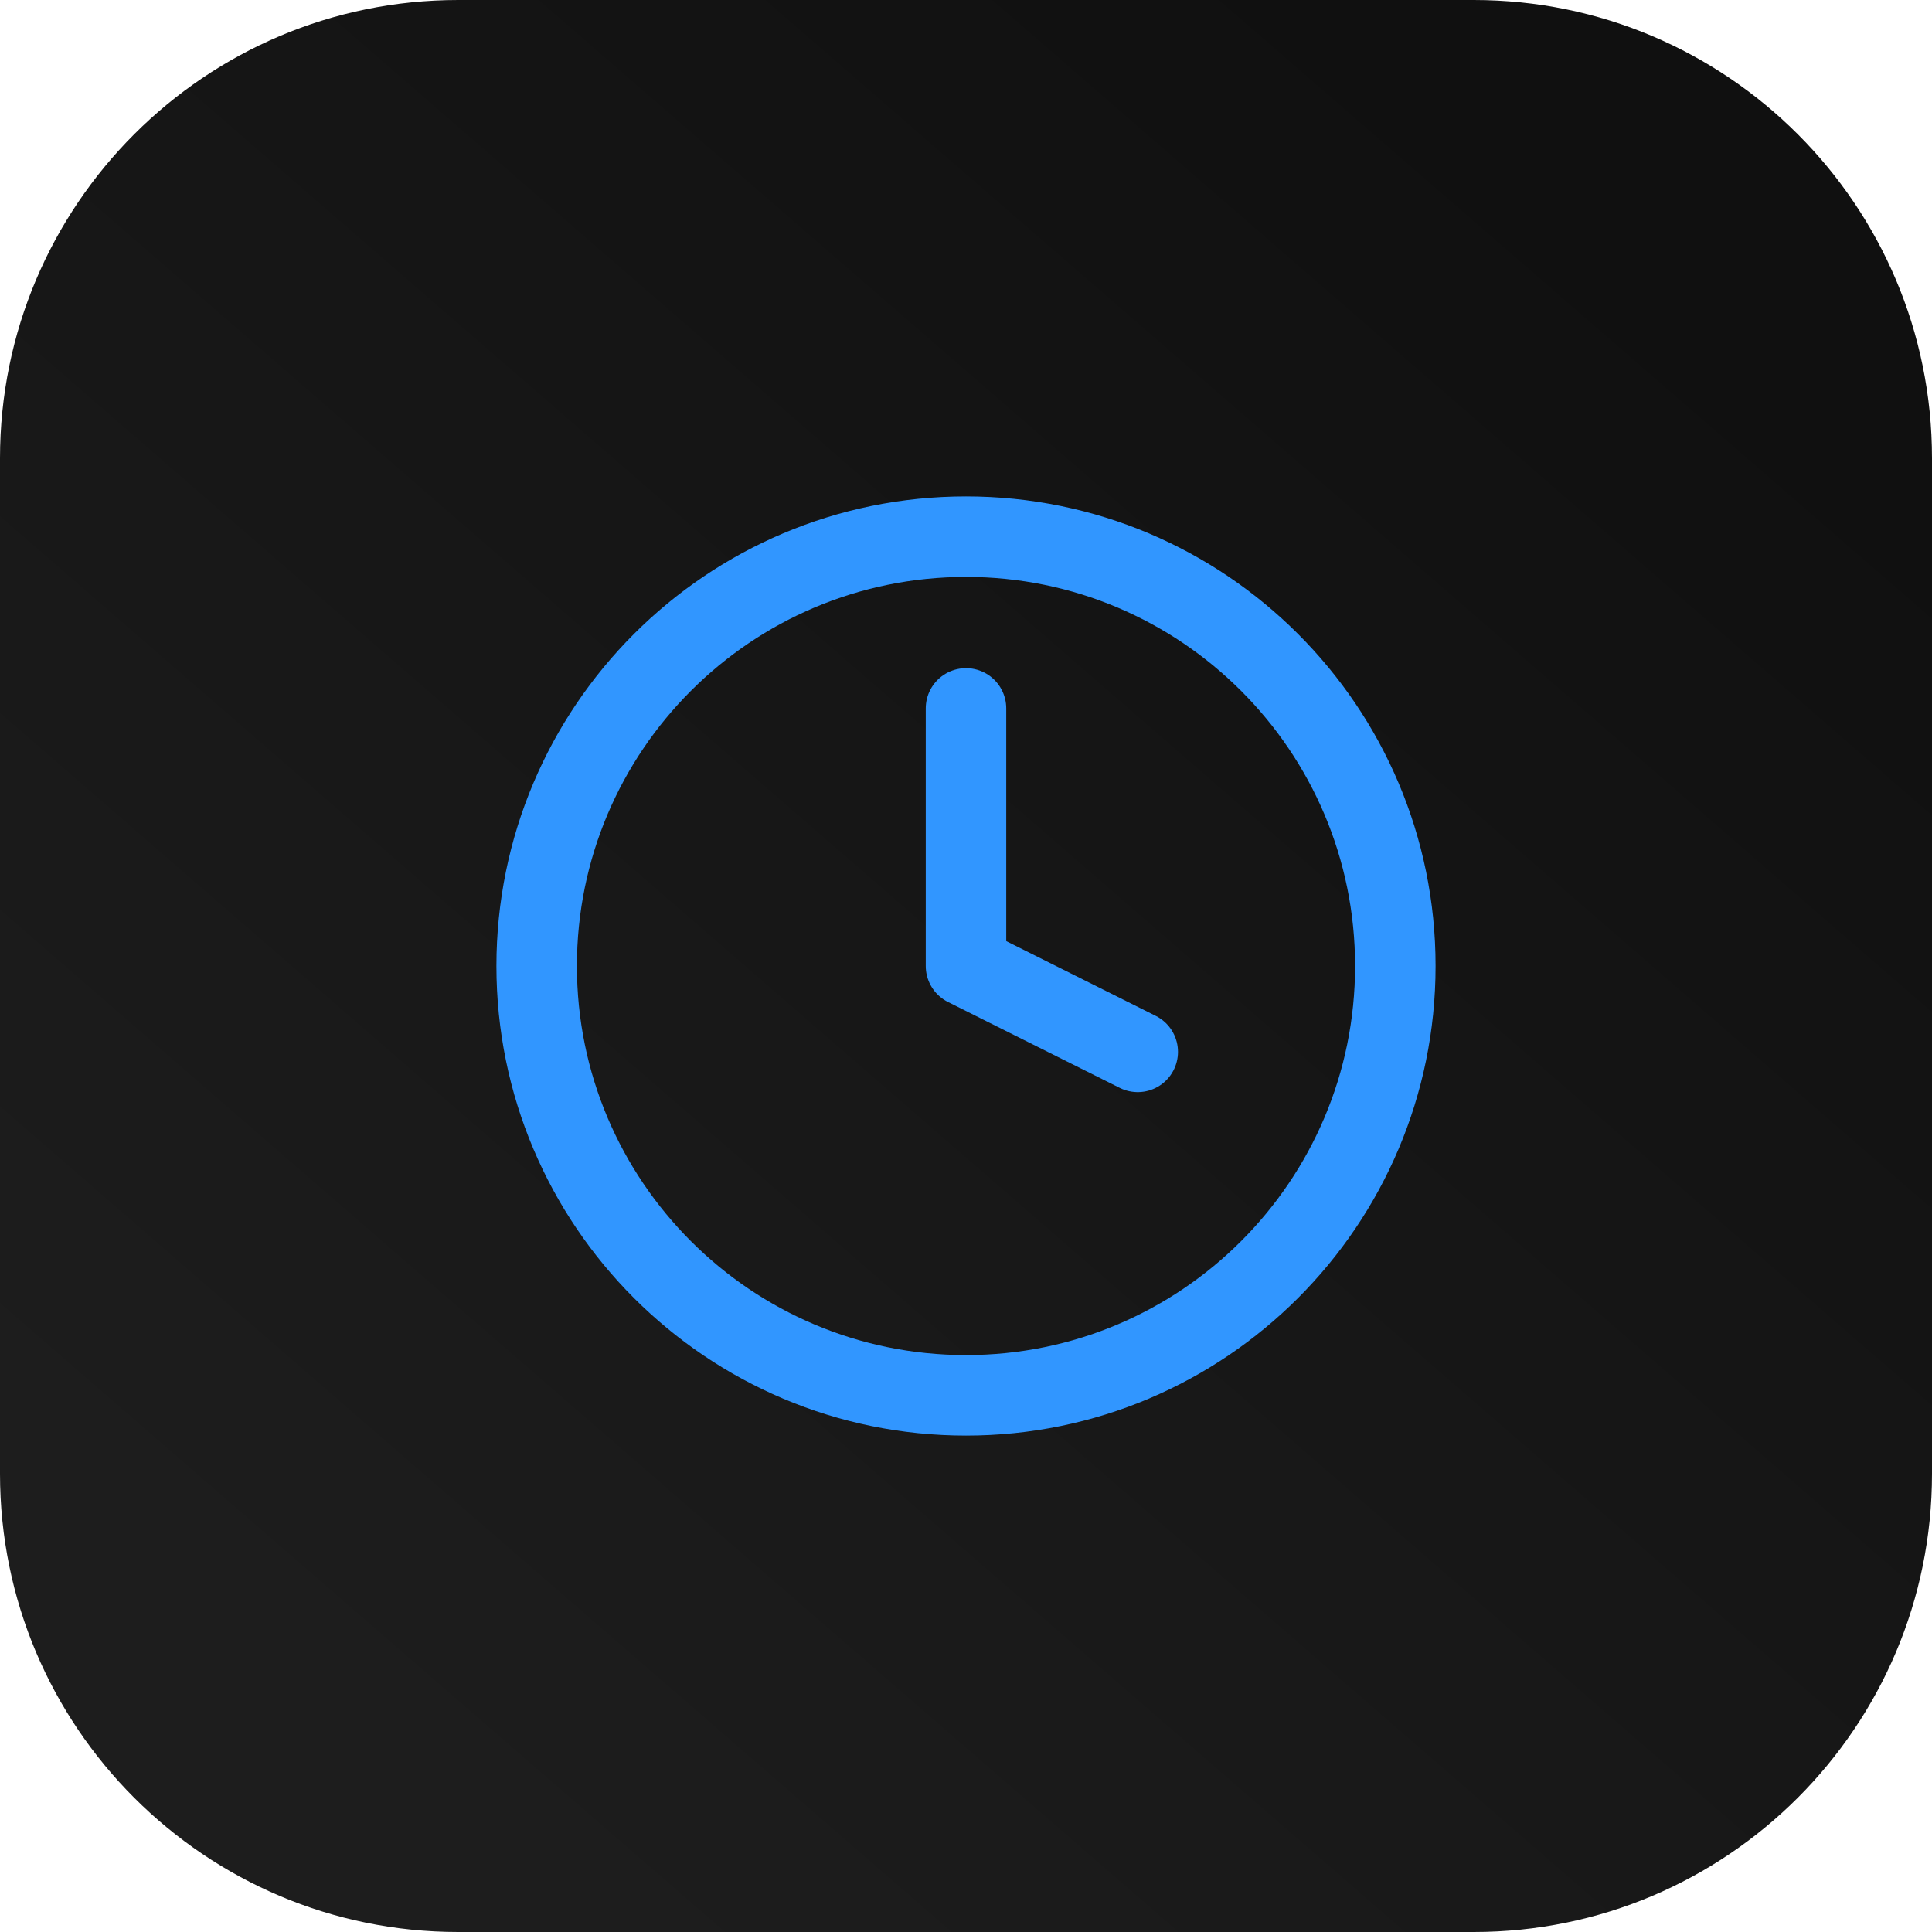 <svg width="72" height="72" viewBox="0 0 72 72" fill="none" xmlns="http://www.w3.org/2000/svg">
<g clip-path="url(#clip0_26_62)">
<path d="M54.923 0H17.077C7.646 0 0 7.646 0 17.077V54.923C0 64.354 7.646 72 17.077 72H54.923C64.354 72 72 64.354 72 54.923V17.077C72 7.646 64.354 0 54.923 0Z" fill="url(#paint0_linear_26_62)"/>
<path d="M36 52C44.837 52 52 44.837 52 36C52 27.163 44.837 20 36 20C27.163 20 20 27.163 20 36C20 44.837 27.163 52 36 52Z" stroke="#3196FF" stroke-width="3" stroke-linecap="round" stroke-linejoin="round"/>
<path d="M36 26.4V36L42.4 39.2" stroke="#3196FF" stroke-width="3" stroke-linecap="round" stroke-linejoin="round"/>
</g>
<defs>
<linearGradient id="paint0_linear_26_62" x1="60.84" y1="9.72" x2="13.68" y2="64.08" gradientUnits="userSpaceOnUse">
<stop stop-color="#101010"/>
<stop offset="1" stop-color="#1D1D1D"/>
</linearGradient>
<clipPath id="clip0_26_62">
<rect width="72" height="72" fill="white"/>
</clipPath>
</defs>
</svg>
